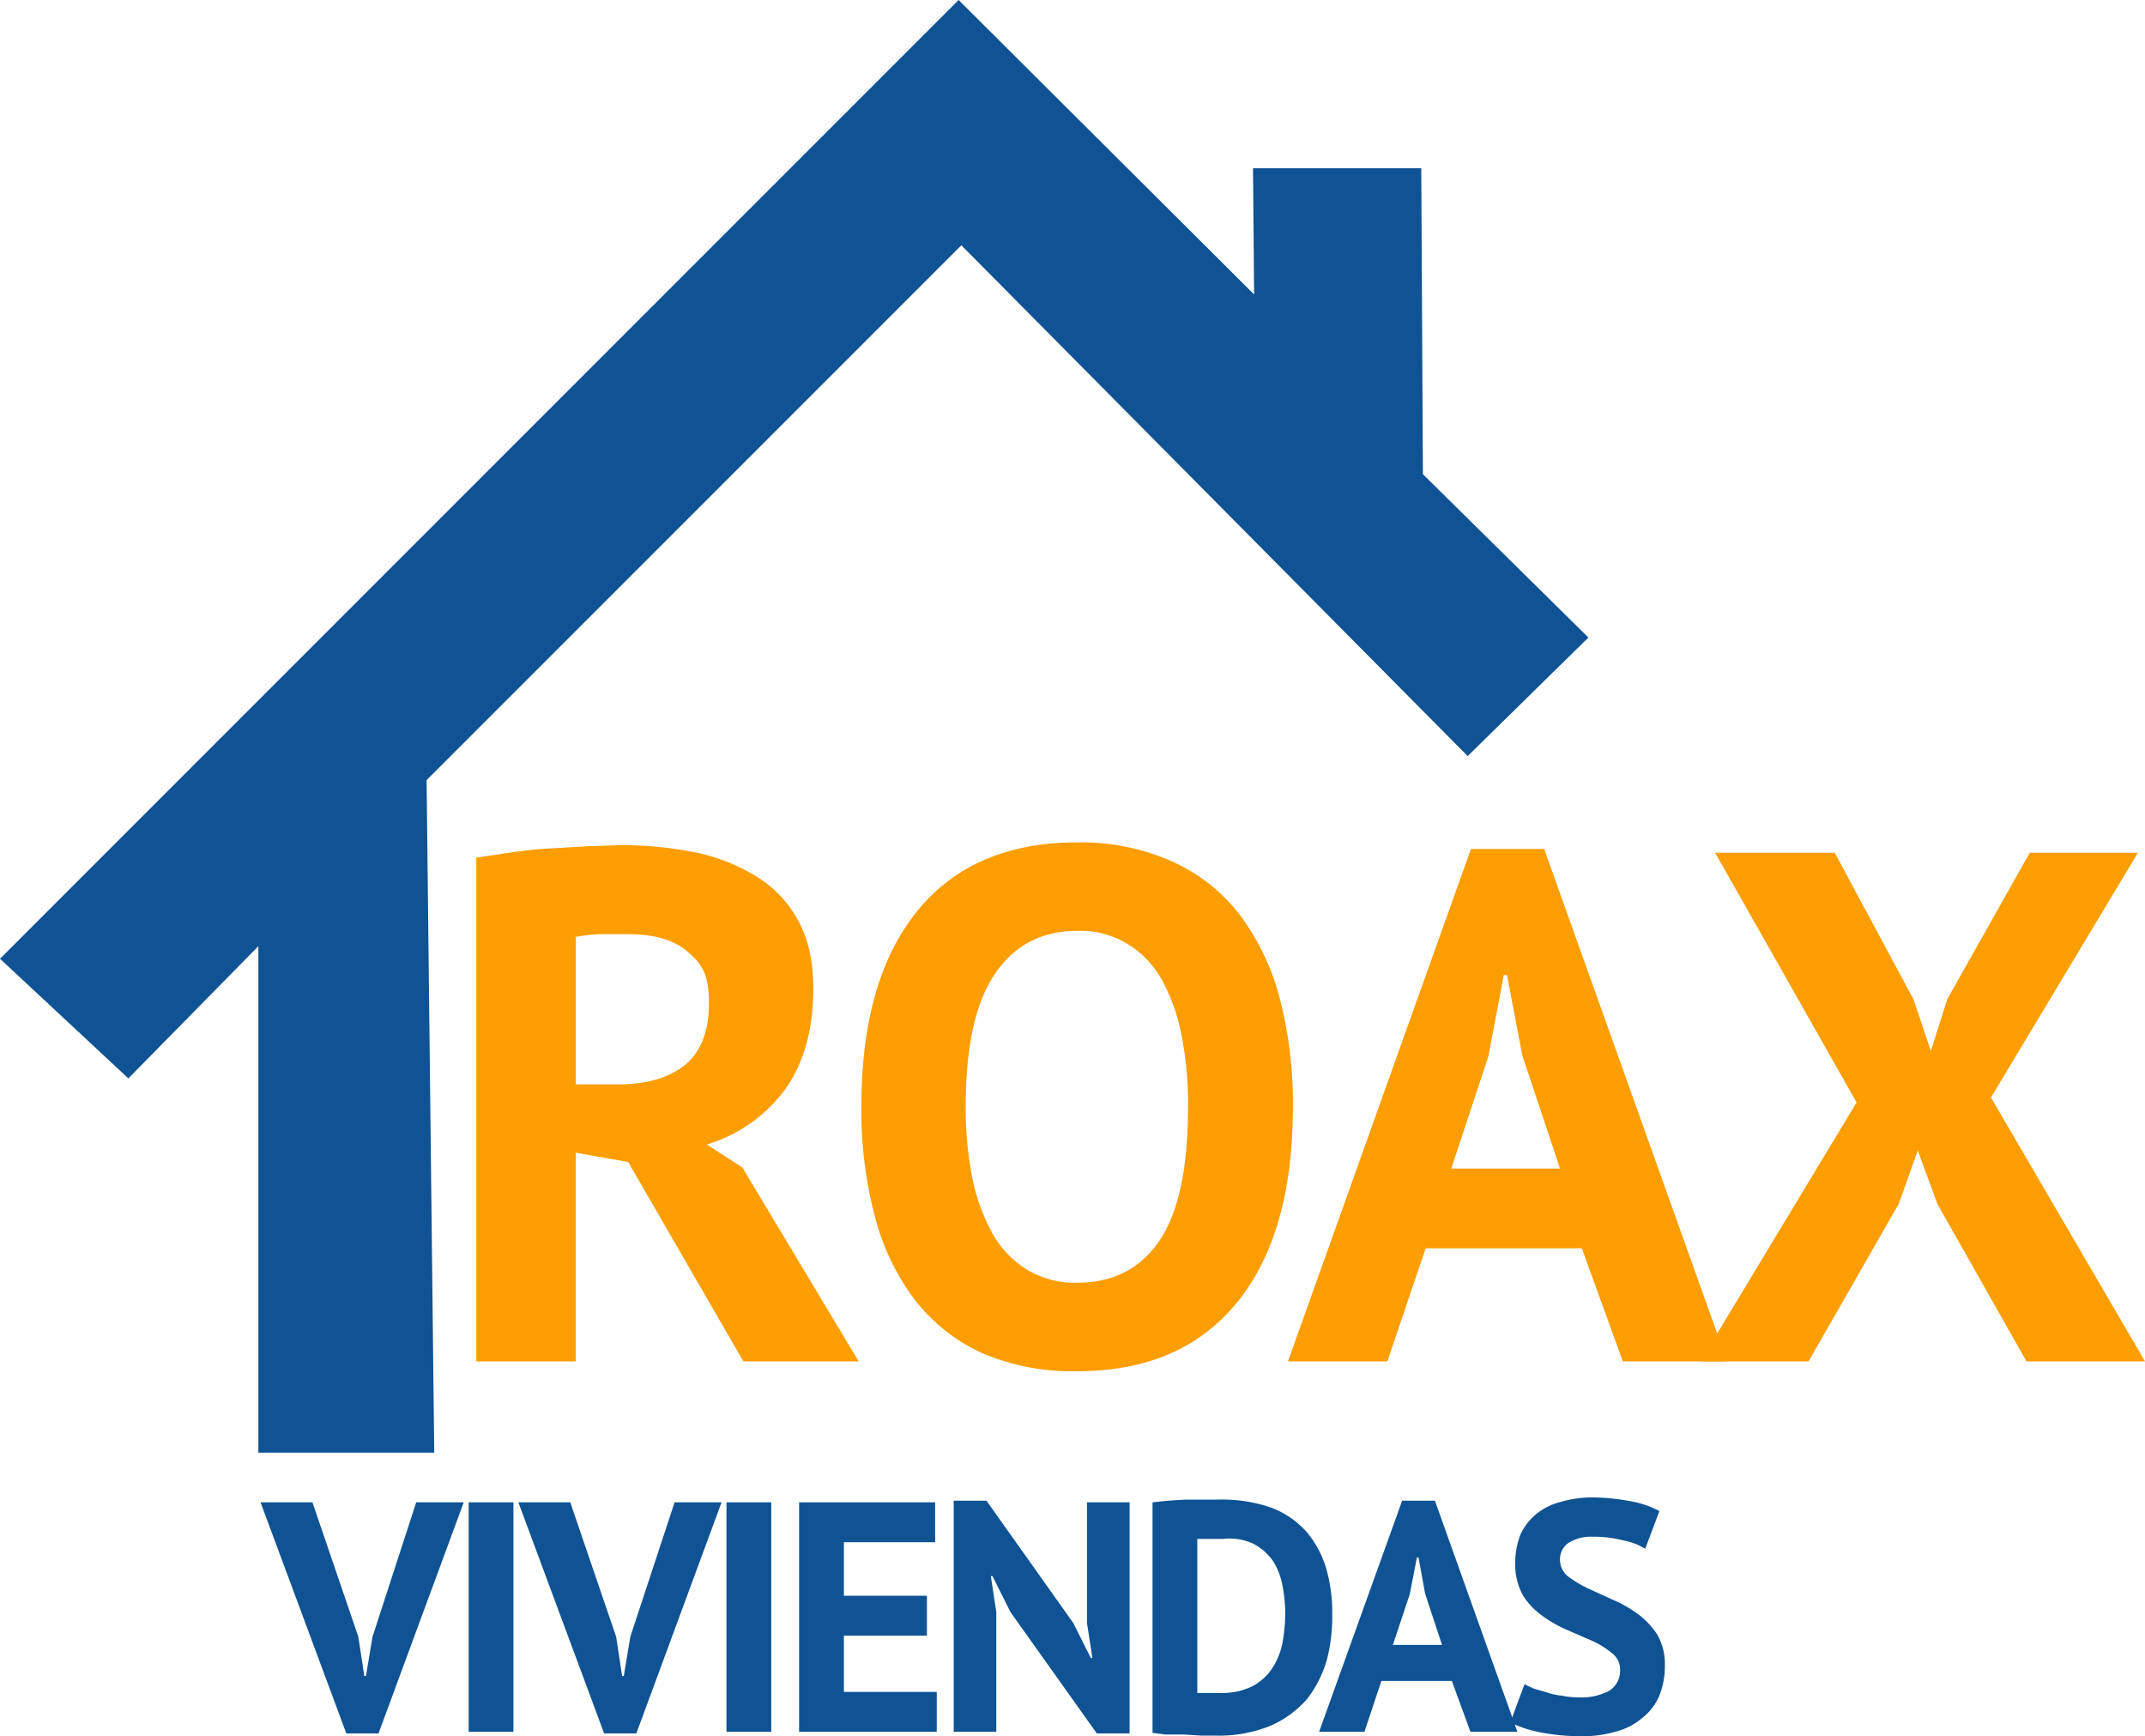 <svg xmlns="http://www.w3.org/2000/svg" viewBox="0 0 392.7 317.8"><defs><style>.ff4449dc-9a77-4e60-afd3-f3d1ed5f0668{fill:#0f5394;}.b2a5a593-50dc-4ad7-a218-2c7084ccb27f{fill:#fc9d01;}</style></defs><title>ROAX VIVIENDAS</title><g id="fcb72d34-3ad5-4bad-bbd4-6add96eb7cb6" data-name="VIVIENDAS"><polygon class="ff4449dc-9a77-4e60-afd3-f3d1ed5f0668" points="0 175.5 23.5 197.4 47.3 173.2 47.3 265.9 79.5 265.9 78.1 142.8 176 44.9 268.7 138.4 290.8 116.7 260.5 86.8 260.2 30.8 229.4 30.8 229.6 53.9 175.5 0 0 175.5"/><path class="b2a5a593-50dc-4ad7-a218-2c7084ccb27f" d="M119.3,222.6l6.6-1c2.3-.3,4.7-.6,7-.7l6.9-.4,6.1-.2a68.5,68.5,0,0,1,12.8,1.2,33.9,33.9,0,0,1,11.3,4.2,21.2,21.2,0,0,1,8,8c2,3.4,3,7.7,3,12.8,0,7.7-1.8,13.9-5.3,18.7a27.7,27.7,0,0,1-14.2,9.9l6.5,4.2,21.3,35.5H168.2l-21.1-36.5-9.6-1.7v38.2H119.3Zm27.9,14h-5.5a30.2,30.2,0,0,0-4.2.5v27h7.7c5.1,0,9.1-1.1,12.1-3.4s4.6-6.2,4.6-11.5-1.3-7.1-3.8-9.3S152,236.6,147.2,236.6Z" transform="translate(-32.1 -65.6)"/><path class="b2a5a593-50dc-4ad7-a218-2c7084ccb27f" d="M189.8,268.2c0-15.5,3.4-27.4,10.2-35.8s16.6-12.6,29.3-12.6a40.9,40.9,0,0,1,17.4,3.5,32.2,32.2,0,0,1,12.4,9.8,43.5,43.5,0,0,1,7.3,15.3,75.7,75.7,0,0,1,2.4,19.8c0,15.5-3.4,27.5-10.3,35.9s-16.6,12.5-29.2,12.5a41.9,41.9,0,0,1-17.6-3.4,32.9,32.9,0,0,1-12.3-9.9,43.4,43.4,0,0,1-7.2-15.3A75.7,75.7,0,0,1,189.8,268.2Zm19.1,0a66.1,66.1,0,0,0,1.2,13,36,36,0,0,0,3.7,10.2,18.2,18.2,0,0,0,6.3,6.6,17,17,0,0,0,9.2,2.4c6.5,0,11.5-2.5,15-7.6s5.3-13.2,5.3-24.6a62.9,62.9,0,0,0-1.1-12.6,34.7,34.7,0,0,0-3.5-10.3,18,18,0,0,0-6.3-6.8,16.5,16.5,0,0,0-9.4-2.5q-9.7,0-15,7.8C210.7,249,208.9,257.1,208.9,268.2Z" transform="translate(-32.1 -65.6)"/><path class="b2a5a593-50dc-4ad7-a218-2c7084ccb27f" d="M321.7,294.1H293.1l-7,20.7H267.9L301.4,221h13.4l33.5,93.8H329.2Zm-23.9-14.6h19.9l-6.9-20.7L308,244.1h-.6l-2.8,14.8Z" transform="translate(-32.1 -65.6)"/><path class="b2a5a593-50dc-4ad7-a218-2c7084ccb27f" d="M372,267.4l-25.9-45.7H368l14.4,26.8,3.2,9.5,3-9.5,15.1-26.8h19.8l-26.9,44.8,28.2,48.3H403.1L386.8,286l-3.6-9.8-3.5,9.8-16.5,28.8H343.4Z" transform="translate(-32.1 -65.6)"/><path class="ff4449dc-9a77-4e60-afd3-f3d1ed5f0668" d="M97.7,365.2l1.1,7.2h.3l1.2-7.2,8-24.6H117l-15.6,42.3H95.5L79.8,340.6h9.5Z" transform="translate(-32.1 -65.6)"/><path class="ff4449dc-9a77-4e60-afd3-f3d1ed5f0668" d="M117.9,340.6h8.2v42h-8.2Z" transform="translate(-32.1 -65.6)"/><path class="ff4449dc-9a77-4e60-afd3-f3d1ed5f0668" d="M144.9,365.2l1.1,7.2h.3l1.2-7.2,8.1-24.6h8.6l-15.6,42.3h-5.9L127,340.6h9.5Z" transform="translate(-32.1 -65.6)"/><path class="ff4449dc-9a77-4e60-afd3-f3d1ed5f0668" d="M165.1,340.6h8.2v42h-8.2Z" transform="translate(-32.1 -65.6)"/><path class="ff4449dc-9a77-4e60-afd3-f3d1ed5f0668" d="M178.4,340.6h24.9v7.3H186.6v9.8h15.2V365H186.6v10.3h17v7.3H178.4Z" transform="translate(-32.1 -65.6)"/><path class="ff4449dc-9a77-4e60-afd3-f3d1ed5f0668" d="M217.1,360.7l-3.3-6.6h-.3l1,6.6v21.9h-7.8V340.3h6l15.9,22.4,3.2,6.4h.3l-1-6.4V340.6h7.8v42.3h-6Z" transform="translate(-32.1 -65.6)"/><path class="ff4449dc-9a77-4e60-afd3-f3d1ed5f0668" d="M243.1,340.6l2.8-.3,3.3-.2h6.1a27.3,27.3,0,0,1,9.6,1.5,16.6,16.6,0,0,1,6.4,4.4,18.8,18.8,0,0,1,3.6,6.7,29.4,29.4,0,0,1,1.1,8.6,31.2,31.2,0,0,1-1,8.2,21.6,21.6,0,0,1-3.6,7.1,19.1,19.1,0,0,1-6.7,4.9,25,25,0,0,1-10.1,1.8H252l-3.3-.2h-3.3l-2.3-.3Zm12.9,6.7h-4.7v28.2h4.2a12.5,12.5,0,0,0,5.8-1.2,9.8,9.8,0,0,0,3.7-3.3,13.3,13.3,0,0,0,1.9-4.7,33.1,33.1,0,0,0,.5-5.5,27.2,27.2,0,0,0-.5-4.9,12.8,12.8,0,0,0-1.7-4.5,10.2,10.2,0,0,0-3.6-3.2A10.3,10.3,0,0,0,256,347.3Z" transform="translate(-32.1 -65.6)"/><path class="ff4449dc-9a77-4e60-afd3-f3d1ed5f0668" d="M297.9,373.3H285l-3.1,9.3h-8.3l15.2-42.3h6l15.1,42.3h-8.6Zm-10.8-6.6h9l-3.1-9.4-1.2-6.6h-.3l-1.3,6.7Z" transform="translate(-32.1 -65.6)"/><path class="ff4449dc-9a77-4e60-afd3-f3d1ed5f0668" d="M328.7,371.3a3.7,3.7,0,0,0-1.5-3.1,16.2,16.2,0,0,0-3.5-2.2l-4.6-2a22.8,22.8,0,0,1-4.6-2.6,13.1,13.1,0,0,1-3.6-3.8,11.7,11.7,0,0,1-1.4-5.9,14.3,14.3,0,0,1,1-5.3,10.6,10.6,0,0,1,2.9-3.7,11.8,11.8,0,0,1,4.5-2.2,20.8,20.8,0,0,1,5.8-.8,38.4,38.4,0,0,1,6.9.7,17.3,17.3,0,0,1,5.3,1.8l-2.6,6.9a11.3,11.3,0,0,0-3.9-1.5,21.2,21.2,0,0,0-5.7-.7,7.7,7.7,0,0,0-4.4,1.1,3.6,3.6,0,0,0-1.6,3.1,3.9,3.9,0,0,0,1.4,3,20.2,20.2,0,0,0,3.6,2.2l4.6,2.1a22.8,22.8,0,0,1,4.6,2.6,14.5,14.5,0,0,1,3.6,3.8,10.8,10.8,0,0,1,1.4,5.6,14.6,14.6,0,0,1-1.1,5.8,10.5,10.5,0,0,1-3.2,4,12.1,12.1,0,0,1-4.8,2.4,20.9,20.9,0,0,1-6.3.8,37,37,0,0,1-7.9-.8,21.6,21.6,0,0,1-5-1.7l2.6-7,1.7.8,2.4.7a12.7,12.7,0,0,0,2.8.6,14.5,14.5,0,0,0,3,.3,10.8,10.8,0,0,0,5.6-1.2A4.3,4.3,0,0,0,328.7,371.3Z" transform="translate(-32.1 -65.6)"/></g></svg>